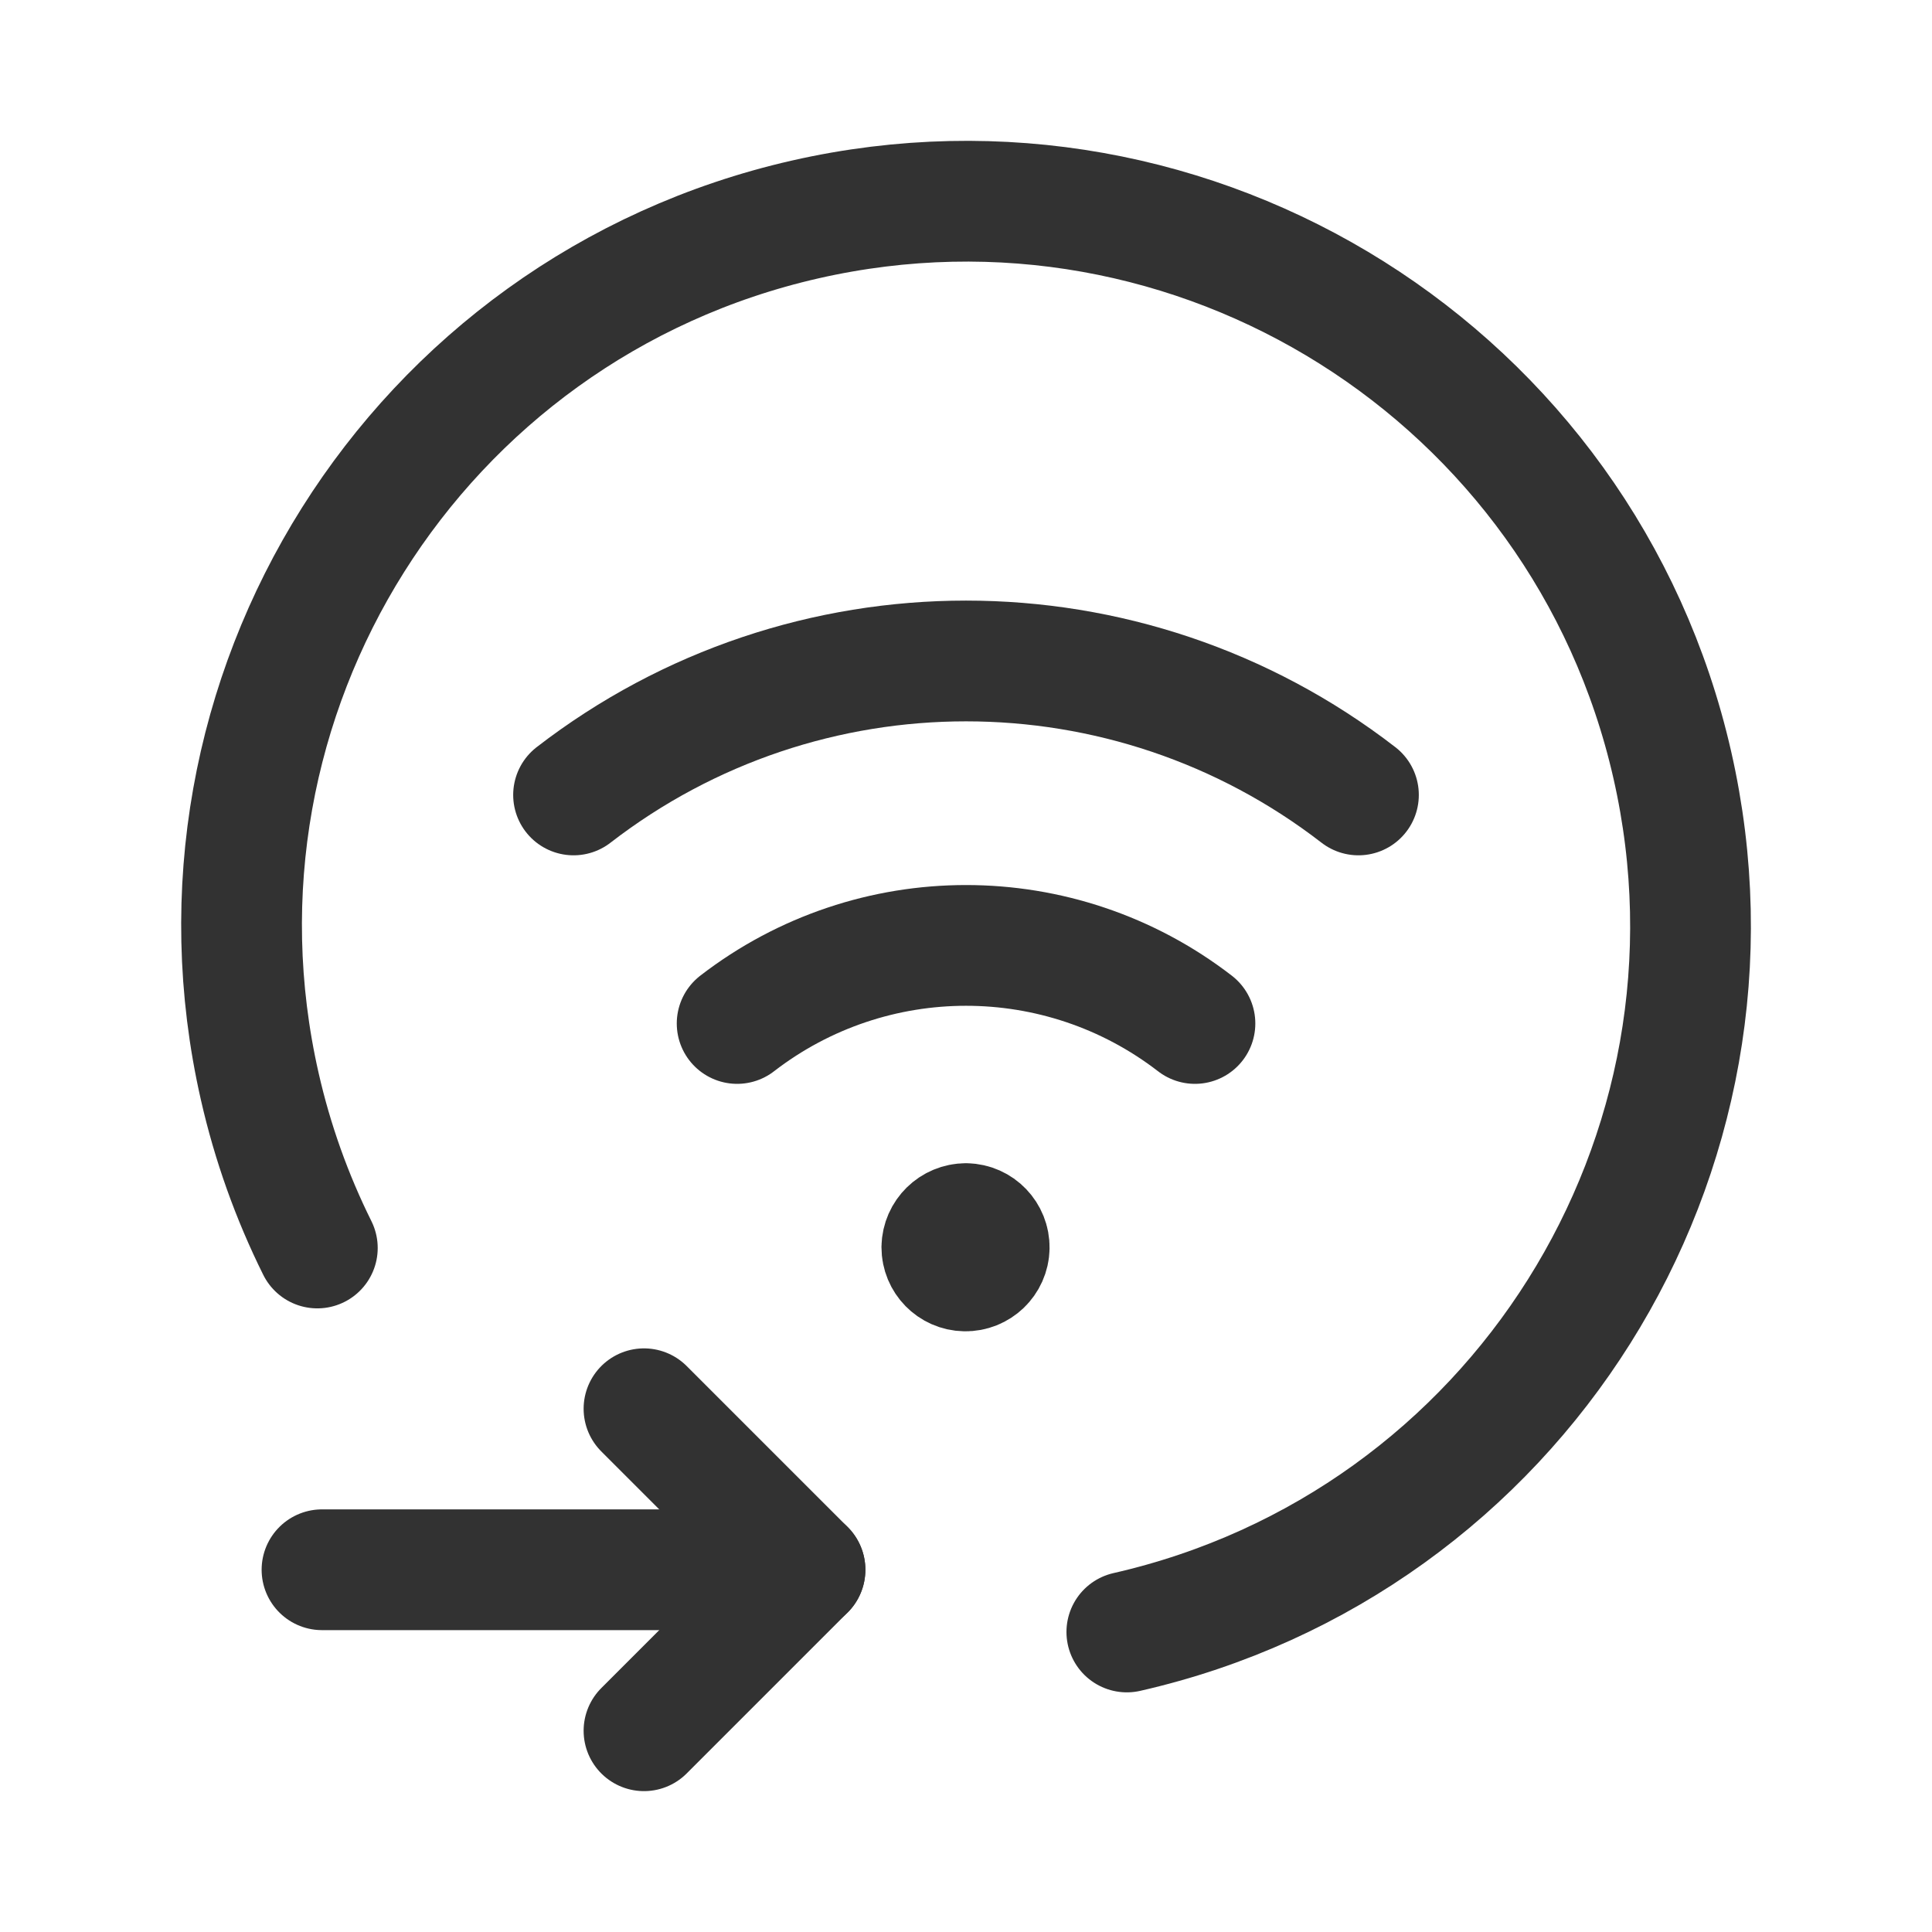 <?xml version="1.0" encoding="UTF-8"?><svg version="1.1" viewBox="0 0 24 24" xmlns="http://www.w3.org/2000/svg" xmlns:xlink="http://www.w3.org/1999/xlink"><g fill="none"><path d="M0 0h24v24h-24Z"></path><path stroke="#323232" stroke-linecap="round" stroke-linejoin="round" stroke-width="1.5" d="M8 17.5l2 2 -2 2"></path><path stroke="#323232" stroke-linecap="round" stroke-linejoin="round" stroke-width="1.5" d="M10 19.5h-6"></path><path stroke="#323232" stroke-linecap="round" stroke-linejoin="round" stroke-width="1.5" d="M13.998 20.273l3.42075e-07-7.7882e-08c4.845-1.103 7.879-5.926 6.776-10.771 -1.103-4.845-5.926-7.879-10.771-6.776 -4.845 1.103-7.879 5.926-6.776 10.771 .158.695.398 1.368.715 2.006"></path><path stroke="#323232" stroke-linecap="round" stroke-linejoin="round" stroke-width="1.5" d="M12 15.2l1.69534e-08 3.46061e-10c.162.003.291.138.288.3 -.003.162-.138.291-.3.288 -.16-.003-.288-.134-.288-.294l4.0151e-09-2.00711e-07c.003-.163.137-.294.3-.294"></path><path stroke="#323232" stroke-linecap="round" stroke-linejoin="round" stroke-width="1.5" d="M16.875 9.875l5.27899e-07 4.07995e-07c-2.871-2.219-6.879-2.219-9.75-9.67385e-07"></path><path stroke="#323232" stroke-linecap="round" stroke-linejoin="round" stroke-width="1.5" d="M9.157 12.714l-3.55247e-07 2.74174e-07c1.675-1.293 4.012-1.293 5.687-5.48348e-07"></path></g></svg>
